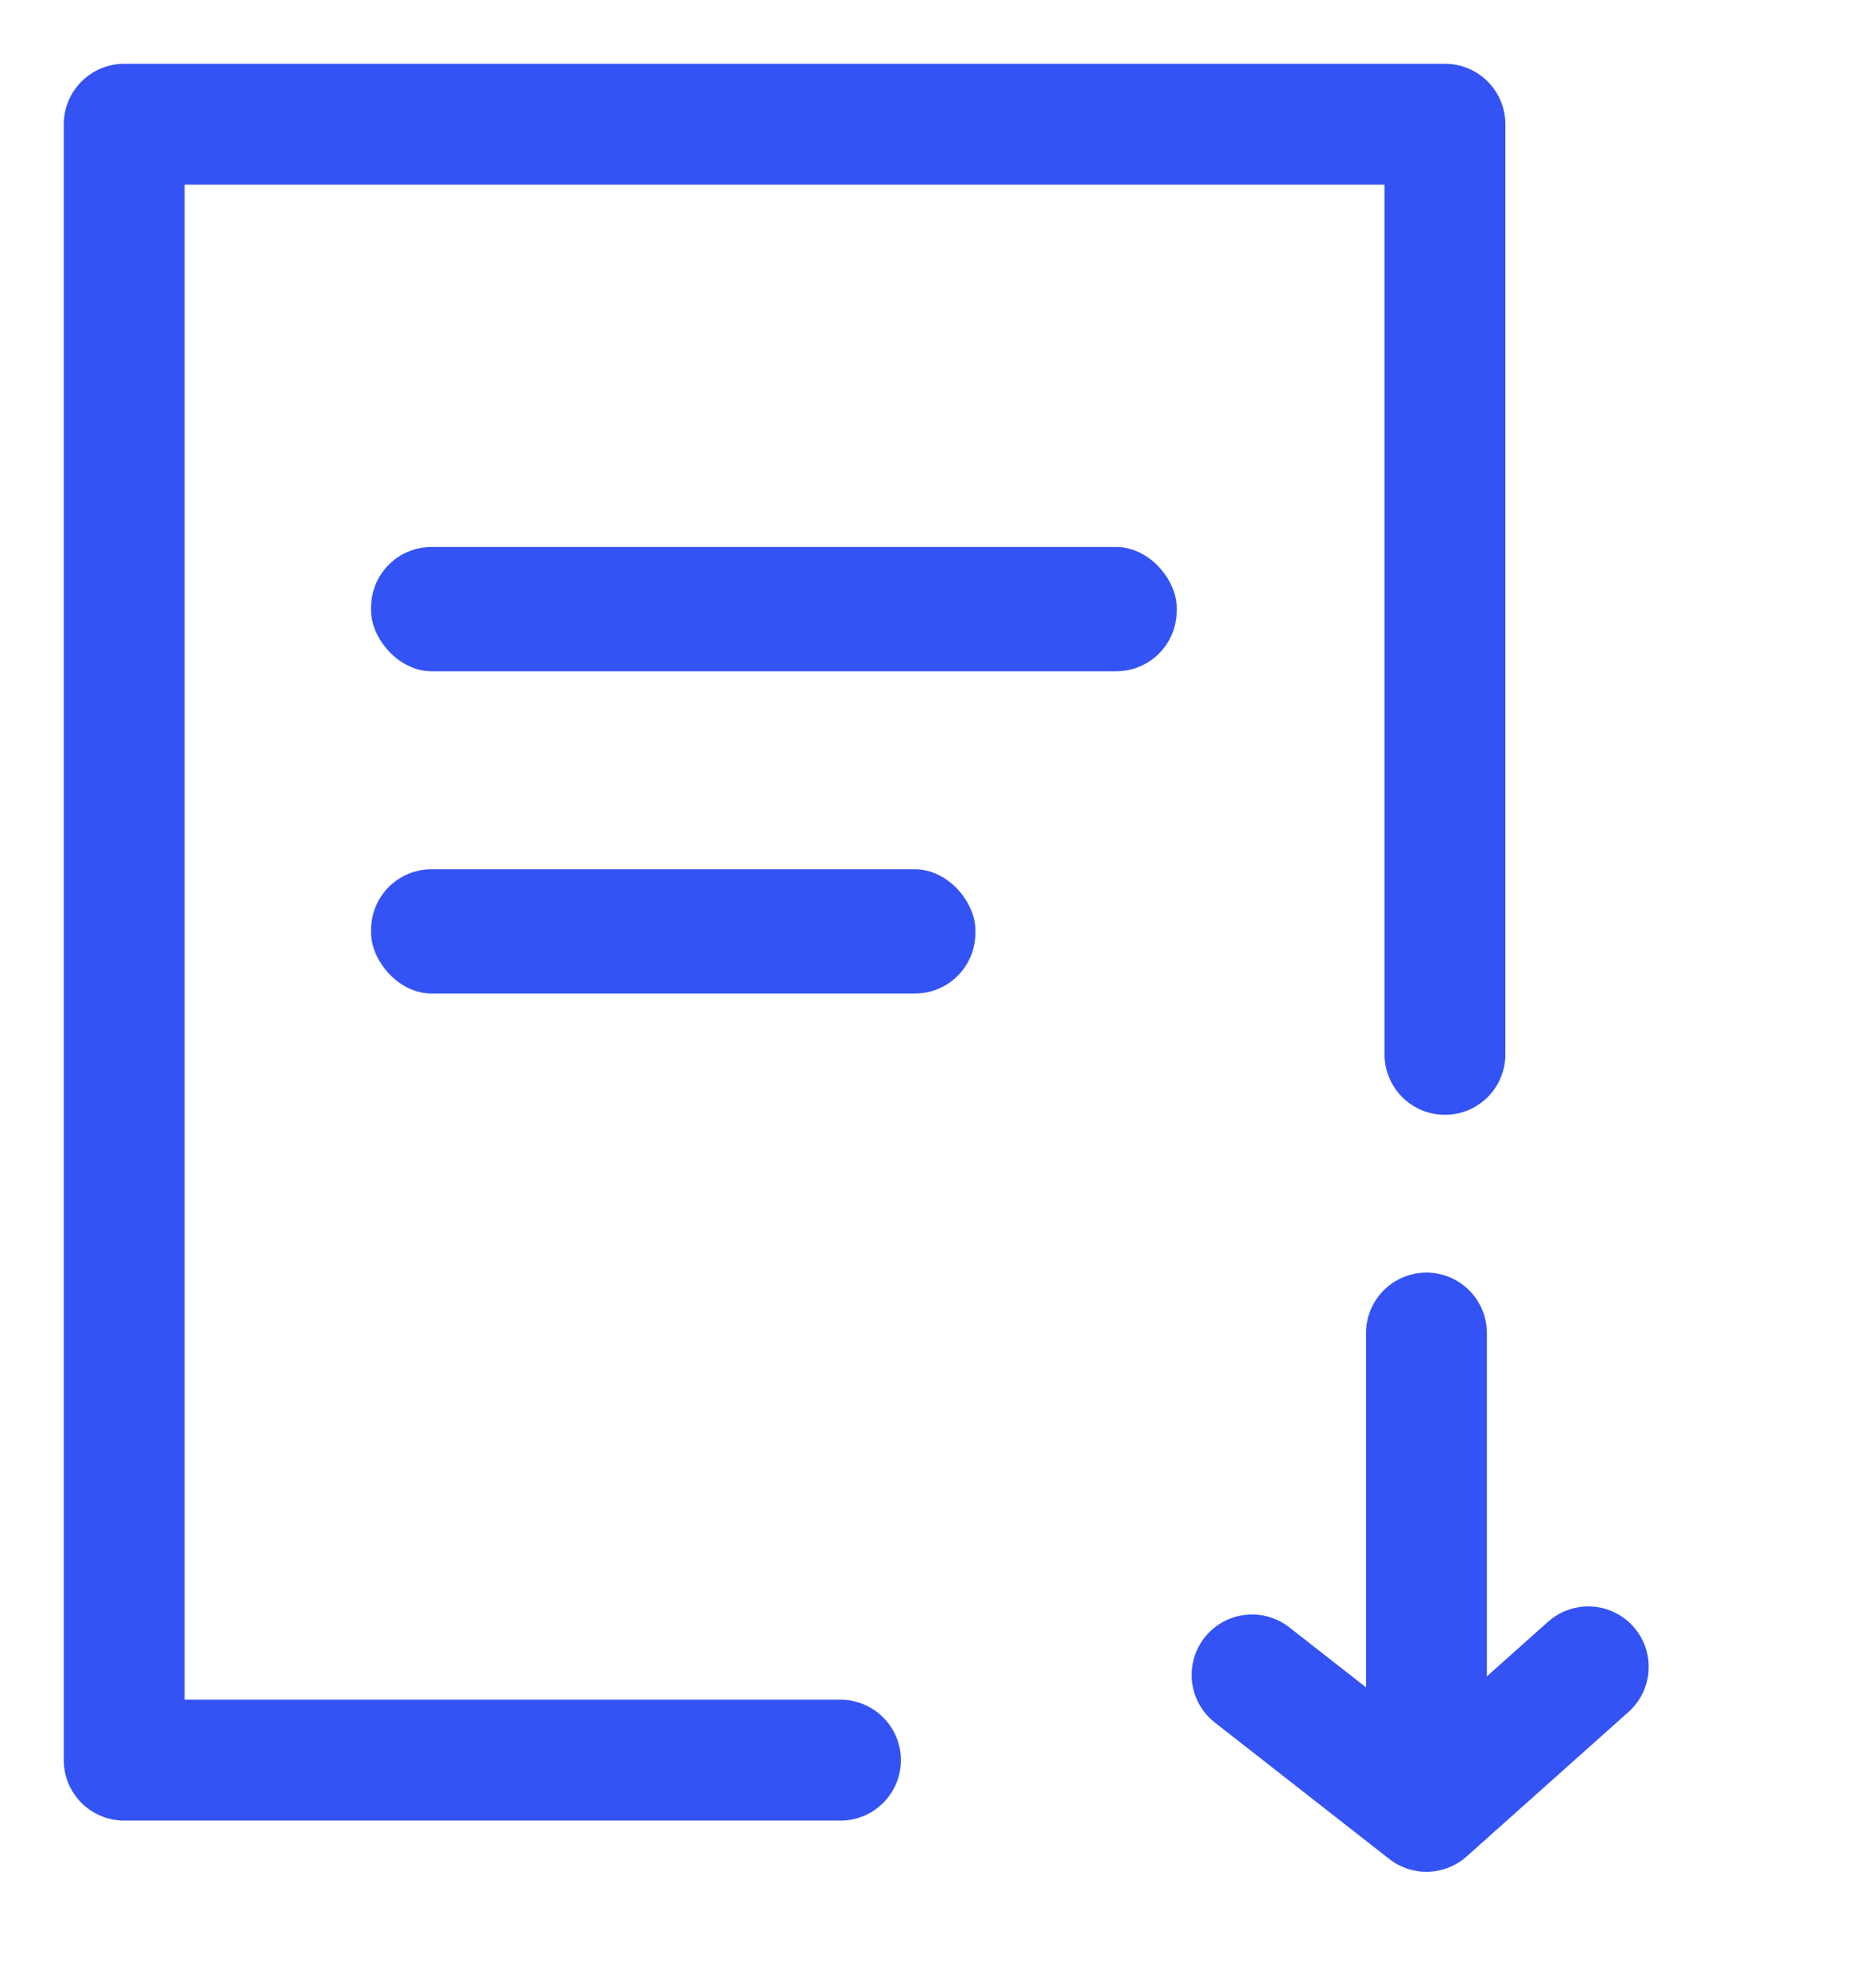 <svg height="16" viewBox="0 0 15 16" width="15" xmlns="http://www.w3.org/2000/svg"><g fill="none" fill-rule="evenodd" transform="translate(1 1)"><path d="m10.634 7.487v-7.487h-10.634v13.168h5.767" stroke="#3453f4" stroke-linecap="round" stroke-linejoin="round" stroke-width=".973"/><rect fill="#3453f4" height="1" rx=".486" width="6.486" x="1.988" y="3.403"/><rect fill="#3453f4" height="1" rx=".486" width="4.865" x="1.988" y="5.997"/><g stroke="#3453f4" stroke-linecap="round" stroke-width=".973" transform="translate(9.081 9.73)"><path d="m1.404 0v3.527"/><path d="m0 2.752 1.404 1.098 1.303-1.163" stroke-linejoin="round"/></g></g></svg>